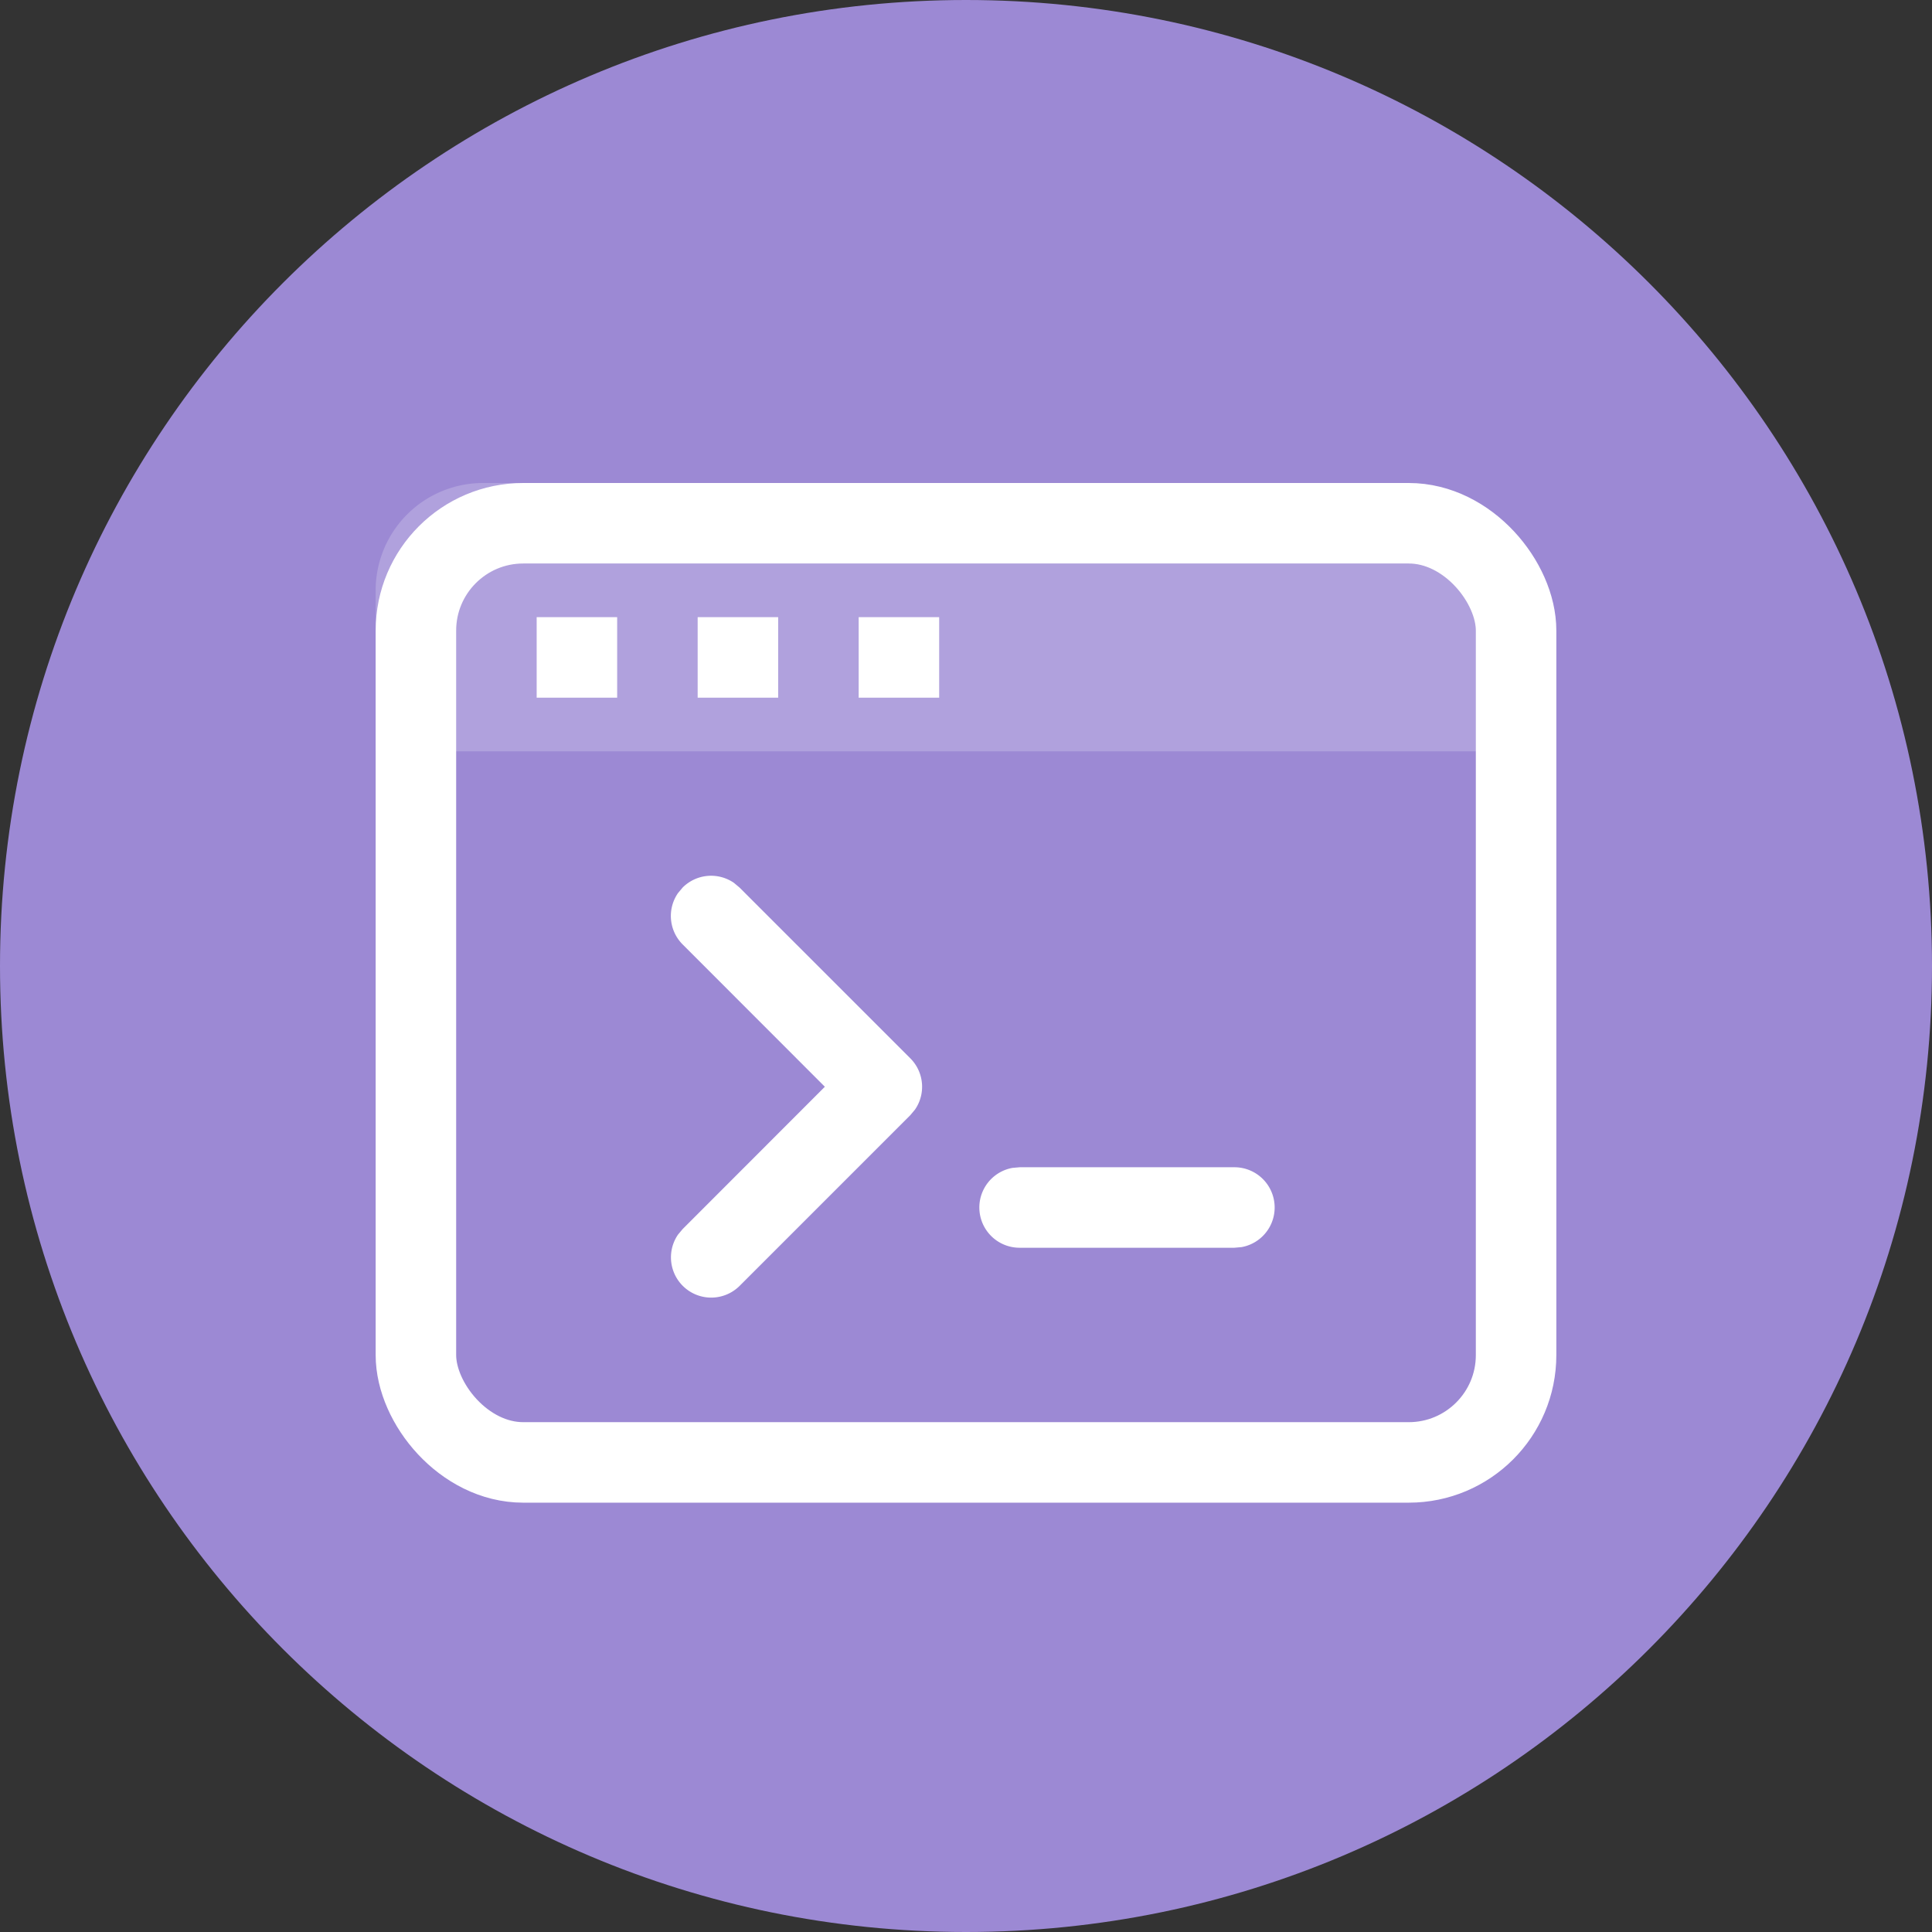 <svg width="36" height="36"
     xmlns="http://www.w3.org/2000/svg">
    <rect width="100%" height="100%" fill="#333333" stroke="none"/>
    <g fill="none" fill-rule="evenodd">
        <path d="M18 0c9.941 0 18 8.059 18 18s-8.059 18-18 18S0 27.941 0 18 8.059 0 18 0z" fill="#9C89D4"/>
        <g transform="translate(7 9)">
            <rect stroke="#FFF" stroke-width="1.5" x=".75" y=".75" width="20.5" height="17.5" rx="2"/>
            <path d="M9.962 10.72c.26.26.29.664.087.956l-.087.104-3.182 3.182a.75.75 0 01-1.147-.956l.087-.104L8.37 11.25 5.72 8.598a.75.75 0 01-.087-.956l.087-.104a.75.75 0 01.956-.087l.104.087 3.182 3.182zM16 12.75a.75.75 0 01.135 1.488L16 14.25h-4a.75.75 0 01-.135-1.488L12 12.75h4z"
                  fill="#FFF" fill-rule="nonzero"/>
            <path d="M2 0h17a2 2 0 012 2v3H0V2a2 2 0 012-2z" fill="#FFF" fill-rule="nonzero" opacity=".2"/>
            <path fill="#FFF" d="M3 2.5h1.5V4H3zM6 2.5h1.5V4H6zM9 2.5h1.5V4H9z"/>
        </g>
    </g>
</svg>